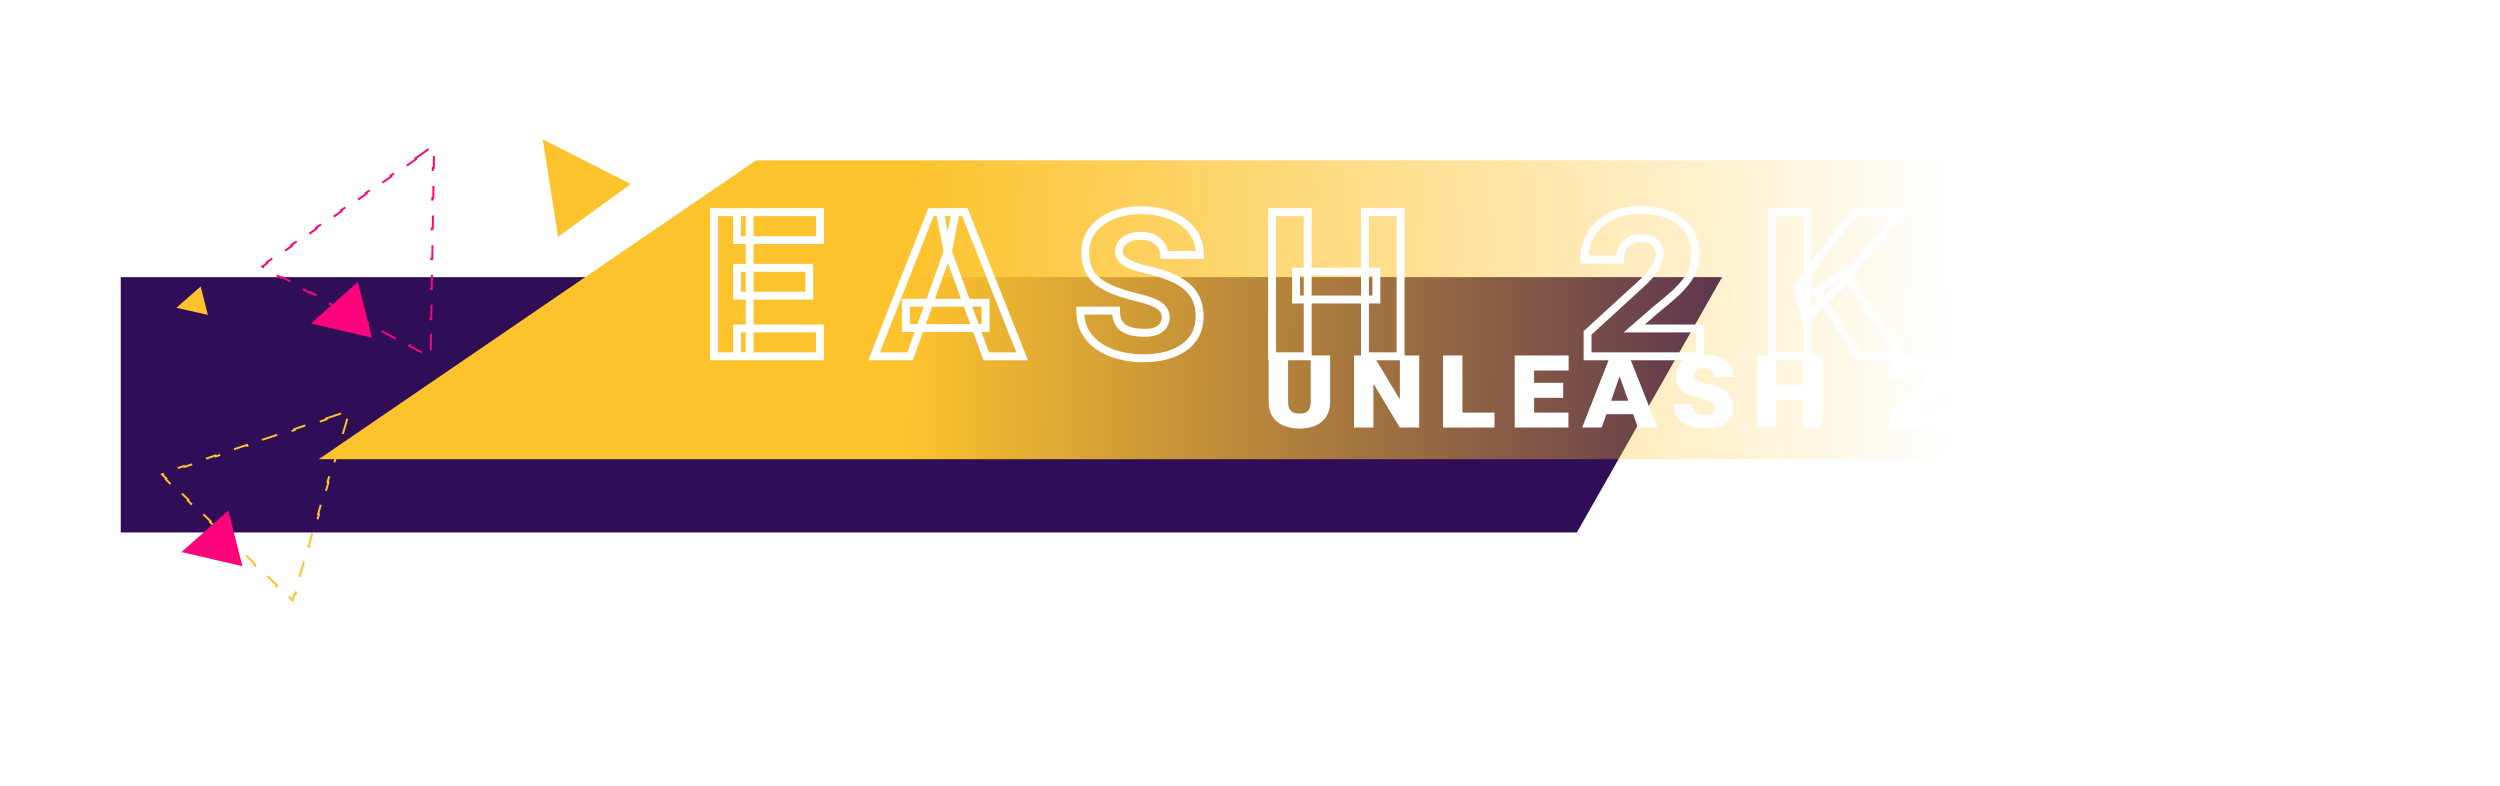 <svg width="1263" height="397" viewBox="0 0 1263 397" fill="none" xmlns="http://www.w3.org/2000/svg">
<path d="M61 140H870L796.637 269H61V140Z" fill="#300E57"/>
<path d="M376.648 296.901L384.432 298.66L384.322 299.148L387.342 299.83L385.181 302.047L385.539 302.396L379.968 308.111L379.61 307.762L374.039 313.477L374.397 313.826L368.827 319.54L368.469 319.191L362.898 324.906L363.256 325.255L357.686 330.969L357.327 330.62L351.757 336.335L352.115 336.684L346.544 342.399L346.186 342.05L340.616 347.764L340.974 348.113L335.403 353.828L335.045 353.479L329.474 359.193L329.832 359.542L324.262 365.257L323.904 364.908L318.333 370.623L318.691 370.972L313.12 376.686L312.762 376.337L310.572 378.584L309.708 375.665L309.228 375.807L307.014 368.334L307.494 368.192L305.28 360.718L304.801 360.86L302.587 353.387L303.066 353.245L300.853 345.772L300.373 345.914L298.16 338.441L298.639 338.299L296.425 330.825L295.946 330.967L293.732 323.494L294.212 323.352L291.998 315.879L291.519 316.021L289.305 308.548L289.784 308.406L287.571 300.932L287.091 301.074L284.878 293.601L285.357 293.459L283.143 285.986L282.664 286.128L280.45 278.654L280.93 278.512L280.065 275.593L283.125 276.285L283.236 275.797L291.02 277.556L290.91 278.044L298.694 279.802L298.804 279.315L306.589 281.073L306.478 281.561L314.263 283.32L314.373 282.832L322.157 284.591L322.047 285.078L329.831 286.837L329.942 286.349L337.726 288.108L337.616 288.596L345.4 290.354L345.51 289.867L353.295 291.625L353.184 292.113L360.969 293.872L361.079 293.384L368.863 295.143L368.753 295.63L376.537 297.389L376.648 296.901Z" stroke="white" stroke-dasharray="8 8"/>
<path d="M266.745 354.48L244.304 369.312L241.23 345.963L266.745 354.48Z" fill="white"/>
<path d="M176.34 26.4L164.994 37.057L162.622 19.043L176.34 26.4Z" fill="white"/>
<path d="M209.919 79.966L216.187 75.586L216.474 75.996L218.805 74.367L218.758 77.21L219.258 77.219L219.132 84.864L218.632 84.856L218.506 92.501L219.006 92.51L218.88 100.155L218.38 100.147L218.254 107.793L218.754 107.801L218.627 115.446L218.128 115.438L218.001 123.084L218.501 123.092L218.375 130.737L217.875 130.729L217.749 138.375L218.249 138.383L218.123 146.029L217.623 146.02L217.497 153.666L217.997 153.674L217.871 161.32L217.371 161.311L217.245 168.957L217.745 168.965L217.618 176.611L217.119 176.602L217.069 179.608L214.207 178.087L213.973 178.528L206.807 174.719L207.042 174.277L199.877 170.467L199.642 170.909L192.476 167.099L192.711 166.657L185.546 162.847L185.311 163.289L178.146 159.479L178.38 159.037L171.215 155.227L170.98 155.669L163.815 151.859L164.05 151.418L156.884 147.608L156.649 148.049L149.484 144.239L149.719 143.798L142.553 139.988L142.319 140.429L135.153 136.619L135.388 136.178L132.526 134.656L134.991 132.934L134.704 132.524L140.972 128.145L141.259 128.554L147.527 124.175L147.24 123.765L153.508 119.385L153.795 119.795L160.062 115.415L159.776 115.005L166.044 110.625L166.33 111.035L172.598 106.655L172.312 106.245L178.58 101.865L178.866 102.275L185.134 97.895L184.848 97.485L191.116 93.105L191.402 93.515L197.67 89.135L197.383 88.725L203.651 84.346L203.938 84.755L210.206 80.376L209.919 79.966Z" stroke="#FF037D" stroke-dasharray="8 8"/>
<path d="M164.719 211.409L172.699 208.74L172.858 209.214L175.937 208.184L175.015 211.298L175.495 211.44L173.105 219.508L172.626 219.366L170.237 227.434L170.716 227.576L168.327 235.645L167.847 235.503L165.458 243.571L165.938 243.713L163.548 251.782L163.069 251.64L160.68 259.708L161.159 259.85L158.77 267.918L158.29 267.776L155.901 275.845L156.381 275.987L153.991 284.055L153.512 283.913L151.123 291.982L151.602 292.123L149.213 300.192L148.733 300.05L147.773 303.294L145.57 301.167L145.223 301.527L139.632 296.128L139.979 295.768L134.388 290.369L134.041 290.729L128.45 285.33L128.798 284.97L123.207 279.571L122.859 279.931L117.269 274.532L117.616 274.172L112.025 268.773L111.678 269.133L106.087 263.734L106.434 263.374L100.843 257.975L100.496 258.335L94.905 252.936L95.253 252.576L89.662 247.177L89.314 247.537L83.724 242.138L84.071 241.778L81.868 239.651L85.077 238.578L84.918 238.103L92.898 235.434L93.057 235.908L101.037 233.239L100.878 232.765L108.858 230.095L109.017 230.569L116.997 227.9L116.839 227.426L124.819 224.756L124.977 225.231L132.957 222.561L132.799 222.087L140.779 219.418L140.937 219.892L148.918 217.222L148.759 216.748L156.739 214.079L156.898 214.553L164.878 211.884L164.719 211.409Z" stroke="#FDC32D" stroke-dasharray="8 8"/>
<path d="M274.186 70.392L318.633 92.986L281.938 119.646L274.186 70.392Z" fill="#FDC32D"/>
<path d="M91.707 278.895L115.345 257.933L122.483 286.038L91.707 278.895Z" fill="#FF037D"/>
<path d="M157.121 163.439L180.759 142.477L187.897 170.581L157.121 163.439Z" fill="#FF037D"/>
<path d="M89.103 155.493L101.377 144.742L105.02 159.084L89.103 155.493Z" fill="#FDC32D"/>
<path d="M382 81H1286L1183.98 232H161L382 81Z" fill="url(#paint0_linear_1_1023)"/>
<g filter="url(#filter0_f_1_1023)">
<path d="M414.225 165.938H416.225V163.938H414.225V165.938ZM414.225 180V182H416.225V180H414.225ZM372.35 180H370.35V182H372.35V180ZM372.35 165.938V163.938H370.35V165.938H372.35ZM378.725 107.188H380.725V105.188H378.725V107.188ZM378.725 180V182H380.725V180H378.725ZM360.725 180H358.725V182H360.725V180ZM360.725 107.188V105.188H358.725V107.188H360.725ZM408.85 135.312H410.85V133.312H408.85V135.312ZM408.85 149.375V151.375H410.85V149.375H408.85ZM372.35 149.375H370.35V151.375H372.35V149.375ZM372.35 135.312V133.312H370.35V135.312H372.35ZM414.288 107.188H416.288V105.188H414.288V107.188ZM414.288 121.312V123.312H416.288V121.312H414.288ZM372.35 121.312H370.35V123.312H372.35V121.312ZM372.35 107.188V105.188H370.35V107.188H372.35ZM412.225 165.938V180H416.225V165.938H412.225ZM414.225 178H372.35V182H414.225V178ZM374.35 180V165.938H370.35V180H374.35ZM372.35 167.938H414.225V163.938H372.35V167.938ZM376.725 107.188V180H380.725V107.188H376.725ZM378.725 178H360.725V182H378.725V178ZM362.725 180V107.188H358.725V180H362.725ZM360.725 109.188H378.725V105.188H360.725V109.188ZM406.85 135.312V149.375H410.85V135.312H406.85ZM408.85 147.375H372.35V151.375H408.85V147.375ZM374.35 149.375V135.312H370.35V149.375H374.35ZM372.35 137.312H408.85V133.312H372.35V137.312ZM412.288 107.188V121.312H416.288V107.188H412.288ZM414.288 119.312H372.35V123.312H414.288V119.312ZM374.35 121.312V107.188H370.35V121.312H374.35ZM372.35 109.188H414.288V105.188H372.35V109.188ZM479.138 126.125L481.02 126.802L481.074 126.652L481.103 126.495L479.138 126.125ZM459.763 180V182H461.169L461.645 180.677L459.763 180ZM441.575 180L439.715 179.265L438.635 182H441.575V180ZM470.325 107.188V105.188H468.964L468.465 106.453L470.325 107.188ZM482.7 107.188L484.666 107.557L485.111 105.188H482.7V107.188ZM498.263 180L496.385 180.688L496.866 182H498.263V180ZM478.513 126.125L476.548 126.501L476.579 126.661L476.635 126.813L478.513 126.125ZM474.888 107.188V105.188H472.468L472.923 107.564L474.888 107.188ZM487.45 107.188L489.309 106.449L488.807 105.188H487.45V107.188ZM516.388 180V182H519.335L518.246 179.261L516.388 180ZM497.888 152.938H499.888V150.938H497.888V152.938ZM497.888 165.75V167.75H499.888V165.75H497.888ZM457.638 165.75H455.638V167.75H457.638V165.75ZM457.638 152.938V150.938H455.638V152.938H457.638ZM477.256 125.448L457.881 179.323L461.645 180.677L481.02 126.802L477.256 125.448ZM459.763 178H441.575V182H459.763V178ZM443.435 180.735L472.185 107.922L468.465 106.453L439.715 179.265L443.435 180.735ZM470.325 109.188H482.7V105.188H470.325V109.188ZM480.734 106.818L477.172 125.755L481.103 126.495L484.666 107.557L480.734 106.818ZM500.14 179.312L480.39 125.437L476.635 126.813L496.385 180.688L500.14 179.312ZM480.477 125.749L476.852 106.811L472.923 107.564L476.548 126.501L480.477 125.749ZM474.888 109.188H487.45V105.188H474.888V109.188ZM485.591 107.926L514.529 180.739L518.246 179.261L489.309 106.449L485.591 107.926ZM516.388 178H498.263V182H516.388V178ZM495.888 152.938V165.75H499.888V152.938H495.888ZM497.888 163.75H457.638V167.75H497.888V163.75ZM459.638 165.75V152.938H455.638V165.75H459.638ZM457.638 154.938H497.888V150.938H457.638V154.938ZM588.238 157.312L586.419 158.146L586.426 158.161L586.433 158.175L588.238 157.312ZM585.925 154.625L584.715 156.217L584.73 156.229L584.745 156.24L585.925 154.625ZM574.988 150.375L574.527 152.321L574.531 152.322L574.988 150.375ZM563.05 146.812L562.307 148.669L562.321 148.675L562.335 148.68L563.05 146.812ZM554.738 142.25L553.481 143.806L553.497 143.819L553.514 143.832L554.738 142.25ZM549.863 136L548.037 136.818L549.863 136ZM591.738 108.938L590.983 110.79L590.989 110.792L591.738 108.938ZM602.363 116.75L600.765 117.953L600.772 117.963L602.363 116.75ZM606.175 128.812V130.812H608.175V128.812H606.175ZM588.175 128.812H586.175V130.812H588.175V128.812ZM586.738 124L585.044 125.064L585.055 125.081L585.066 125.098L586.738 124ZM582.738 120.5L581.809 122.272L581.826 122.28L581.843 122.289L582.738 120.5ZM570.05 120.312L570.888 122.128L570.907 122.12L570.926 122.11L570.05 120.312ZM566.425 123.25L564.752 122.154L564.747 122.161L564.743 122.168L566.425 123.25ZM565.988 129.75L564.216 130.678L564.233 130.71L564.251 130.742L565.988 129.75ZM568.3 132.188L567.131 133.811L567.168 133.837L567.206 133.861L568.3 132.188ZM572.488 134.25L571.76 136.113L571.787 136.124L571.815 136.133L572.488 134.25ZM578.8 136.125L578.307 138.063L578.34 138.072L578.374 138.079L578.8 136.125ZM590.738 139.688L589.983 141.54L589.997 141.545L590.01 141.551L590.738 139.688ZM599.238 144.5L597.957 146.036L597.964 146.042L597.971 146.048L599.238 144.5ZM604.363 151.188L602.529 151.986L602.534 151.997L604.363 151.188ZM603.988 168.938L602.216 168.009L602.21 168.02L603.988 168.938ZM598.175 175.5L597.023 173.865L597.016 173.87L597.01 173.874L598.175 175.5ZM589.113 179.625L589.619 181.56L589.627 181.558L589.635 181.556L589.113 179.625ZM555.738 175.375L554.655 177.057L554.663 177.062L554.671 177.067L555.738 175.375ZM548.425 167.875L546.702 168.89L546.707 168.899L546.712 168.907L548.425 167.875ZM545.738 156.938V154.938H543.738V156.938H545.738ZM563.8 156.938H565.8V154.938H563.8V156.938ZM564.675 162.062L562.826 162.824L562.835 162.847L562.845 162.87L564.675 162.062ZM567.425 165.562L566.216 167.156L566.247 167.179L566.278 167.201L567.425 165.562ZM571.988 167.5L571.534 169.448L571.544 169.45L571.988 167.5ZM584.613 167L585.487 168.798L585.497 168.794L585.507 168.789L584.613 167ZM587.925 164.062L586.189 163.07L586.175 163.094L586.162 163.118L587.925 164.062ZM590.925 160.5C590.925 159.064 590.641 157.703 590.042 156.45L586.433 158.175C586.75 158.839 586.925 159.602 586.925 160.5H590.925ZM590.056 156.479C589.427 155.107 588.404 153.96 587.105 153.01L584.745 156.24C585.613 156.874 586.132 157.518 586.419 158.146L590.056 156.479ZM587.135 153.033C585.897 152.092 584.3 151.262 582.41 150.515L580.94 154.235C582.634 154.905 583.869 155.575 584.715 156.217L587.135 153.033ZM582.41 150.515C580.499 149.759 578.169 149.067 575.444 148.428L574.531 152.322C577.139 152.933 579.268 153.574 580.94 154.235L582.41 150.515ZM575.448 148.429C570.926 147.36 567.036 146.197 563.765 144.945L562.335 148.68C565.814 150.012 569.882 151.223 574.527 152.321L575.448 148.429ZM563.793 144.956C560.585 143.673 557.988 142.236 555.961 140.668L553.514 143.832C555.904 145.681 558.848 147.286 562.307 148.669L563.793 144.956ZM555.994 140.694C554.059 139.131 552.635 137.296 551.688 135.182L548.037 136.818C549.256 139.537 551.082 141.869 553.481 143.806L555.994 140.694ZM551.688 135.182C550.743 133.074 550.238 130.531 550.238 127.5H546.238C546.238 130.969 546.816 134.093 548.037 136.818L551.688 135.182ZM550.238 127.5C550.238 124.68 550.855 122.126 552.072 119.803L548.528 117.947C546.995 120.874 546.238 124.07 546.238 127.5H550.238ZM552.072 119.803C553.301 117.456 555.037 115.431 557.312 113.725L554.913 110.525C552.188 112.569 550.049 115.044 548.528 117.947L552.072 119.803ZM557.312 113.725C559.602 112.008 562.345 110.647 565.571 109.663L564.404 105.837C560.797 106.937 557.623 108.492 554.913 110.525L557.312 113.725ZM565.571 109.663C568.775 108.686 572.305 108.188 576.175 108.188V104.188C571.961 104.188 568.033 104.731 564.404 105.837L565.571 109.663ZM576.175 108.188C581.844 108.188 586.767 109.072 590.983 110.79L592.492 107.085C587.708 105.136 582.256 104.188 576.175 104.188V108.188ZM590.989 110.792C595.248 112.511 598.475 114.912 600.765 117.953L603.96 115.547C601.167 111.838 597.31 109.03 592.486 107.083L590.989 110.792ZM600.772 117.963C603.016 120.905 604.175 124.486 604.175 128.812H608.175C608.175 123.723 606.793 119.262 603.953 115.537L600.772 117.963ZM606.175 126.812H588.175V130.812H606.175V126.812ZM590.175 128.812C590.175 126.673 589.582 124.687 588.409 122.902L585.066 125.098C585.809 126.229 586.175 127.452 586.175 128.812H590.175ZM588.431 122.936C587.294 121.127 585.664 119.727 583.632 118.711L581.843 122.289C583.311 123.023 584.348 123.957 585.044 125.064L588.431 122.936ZM583.666 118.728C581.555 117.623 579.048 117.125 576.238 117.125V121.125C578.594 121.125 580.42 121.544 581.809 122.272L583.666 118.728ZM576.238 117.125C573.544 117.125 571.156 117.549 569.174 118.515L570.926 122.11C572.194 121.493 573.932 121.125 576.238 121.125V117.125ZM569.212 118.497C567.328 119.366 565.793 120.565 564.752 122.154L568.098 124.346C568.64 123.518 569.522 122.759 570.888 122.128L569.212 118.497ZM564.743 122.168C563.809 123.621 563.3 125.2 563.3 126.875H567.3C567.3 126.05 567.541 125.212 568.107 124.332L564.743 122.168ZM563.3 126.875C563.3 128.222 563.599 129.501 564.216 130.678L567.759 128.822C567.459 128.249 567.3 127.612 567.3 126.875H563.3ZM564.251 130.742C564.926 131.924 565.919 132.938 567.131 133.811L569.469 130.564C568.598 129.937 568.049 129.326 567.724 128.758L564.251 130.742ZM567.206 133.861C568.441 134.669 569.972 135.415 571.76 136.113L573.215 132.387C571.586 131.751 570.326 131.122 569.395 130.514L567.206 133.861ZM571.815 136.133C573.641 136.786 575.808 137.428 578.307 138.063L579.293 134.187C576.875 133.572 574.834 132.964 573.16 132.367L571.815 136.133ZM578.374 138.079C582.875 139.061 586.739 140.218 589.983 141.54L591.492 137.835C587.986 136.407 583.892 135.189 579.226 134.171L578.374 138.079ZM590.01 141.551C593.275 142.825 595.908 144.329 597.957 146.036L600.518 142.964C598.067 140.921 595.034 139.217 591.465 137.824L590.01 141.551ZM597.971 146.048C600.03 147.732 601.537 149.709 602.529 151.986L606.196 150.389C604.938 147.499 603.029 145.018 600.504 142.952L597.971 146.048ZM602.534 151.997C603.526 154.238 604.05 156.891 604.05 160H608.05C608.05 156.442 607.449 153.22 606.191 150.378L602.534 151.997ZM604.05 160C604.05 163.051 603.423 165.705 602.216 168.009L605.759 169.866C607.302 166.92 608.05 163.616 608.05 160H604.05ZM602.21 168.02C601.035 170.298 599.32 172.246 597.023 173.865L599.327 177.135C602.113 175.171 604.274 172.744 605.765 169.855L602.21 168.02ZM597.01 173.874C594.738 175.503 591.944 176.787 588.59 177.694L589.635 181.556C593.364 180.547 596.612 179.081 599.34 177.126L597.01 173.874ZM588.606 177.69C585.3 178.556 581.557 179 577.363 179V183C581.834 183 585.925 182.527 589.619 181.56L588.606 177.69ZM577.363 179C573.647 179 569.994 178.561 566.4 177.682L565.45 181.568C569.356 182.523 573.328 183 577.363 183V179ZM566.4 177.682C562.844 176.813 559.65 175.477 556.804 173.683L554.671 177.067C557.908 179.107 561.506 180.604 565.45 181.568L566.4 177.682ZM556.82 173.693C554.03 171.897 551.811 169.618 550.138 166.843L546.712 168.907C548.706 172.216 551.361 174.936 554.655 177.057L556.82 173.693ZM550.148 166.86C548.572 164.183 547.738 160.903 547.738 156.938H543.738C543.738 161.472 544.695 165.484 546.702 168.89L550.148 166.86ZM545.738 158.938H563.8V154.938H545.738V158.938ZM561.8 156.938C561.8 159.123 562.118 161.104 562.826 162.824L566.524 161.301C566.066 160.187 565.8 158.752 565.8 156.938H561.8ZM562.845 162.87C563.604 164.59 564.732 166.03 566.216 167.156L568.634 163.969C567.702 163.262 566.996 162.368 566.505 161.255L562.845 162.87ZM566.278 167.201C567.776 168.249 569.544 168.985 571.534 169.448L572.441 165.552C570.848 165.182 569.574 164.626 568.572 163.924L566.278 167.201ZM571.544 169.45C573.555 169.907 575.813 170.125 578.3 170.125V166.125C576.037 166.125 574.086 165.926 572.431 165.55L571.544 169.45ZM578.3 170.125C581.118 170.125 583.563 169.734 585.487 168.798L583.738 165.202C582.578 165.766 580.815 166.125 578.3 166.125V170.125ZM585.507 168.789C587.337 167.874 588.812 166.643 589.688 165.007L586.162 163.118C585.788 163.815 585.055 164.543 583.718 165.211L585.507 168.789ZM589.661 165.055C590.481 163.621 590.925 162.094 590.925 160.5H586.925C586.925 161.322 586.702 162.171 586.189 163.07L589.661 165.055ZM695.337 137.25H697.337V135.25H695.337V137.25ZM695.337 151.312V153.312H697.337V151.312H695.337ZM654.775 151.312H652.775V153.312H654.775V151.312ZM654.775 137.25V135.25H652.775V137.25H654.775ZM660.65 107.188H662.65V105.188H660.65V107.188ZM660.65 180V182H662.65V180H660.65ZM642.65 180H640.65V182H642.65V180ZM642.65 107.188V105.188H640.65V107.188H642.65ZM707.587 107.188H709.587V105.188H707.587V107.188ZM707.587 180V182H709.587V180H707.587ZM689.587 180H687.587V182H689.587V180ZM689.587 107.188V105.188H687.587V107.188H689.587ZM693.337 137.25V151.312H697.337V137.25H693.337ZM695.337 149.312H654.775V153.312H695.337V149.312ZM656.775 151.312V137.25H652.775V151.312H656.775ZM654.775 139.25H695.337V135.25H654.775V139.25ZM658.65 107.188V180H662.65V107.188H658.65ZM660.65 178H642.65V182H660.65V178ZM644.65 180V107.188H640.65V180H644.65ZM642.65 109.188H660.65V105.188H642.65V109.188ZM705.587 107.188V180H709.587V107.188H705.587ZM707.587 178H689.587V182H707.587V178ZM691.587 180V107.188H687.587V180H691.587ZM689.587 109.188H707.587V105.188H689.587V109.188ZM858.788 165.938H860.788V163.938H858.788V165.938ZM858.788 180V182H860.788V180H858.788ZM802.038 180H800.038V182H802.038V180ZM802.038 168.188L800.687 166.712L800.038 167.307V168.188H802.038ZM828.475 144L827.14 142.511L827.132 142.518L827.125 142.524L828.475 144ZM834.288 137.938L835.866 139.165L835.873 139.157L835.879 139.149L834.288 137.938ZM837.475 132.75L835.649 131.933L835.644 131.945L835.639 131.956L837.475 132.75ZM823.163 121.75L824.198 123.461L824.214 123.451L824.23 123.441L823.163 121.75ZM819.6 125.625L817.802 124.749L817.793 124.768L817.784 124.787L819.6 125.625ZM818.475 131.062V133.062H820.475V131.062H818.475ZM800.413 131.062H798.413V133.062H800.413V131.062ZM803.788 118.562L805.507 119.583L803.788 118.562ZM813.413 109.5L812.47 107.736L812.462 107.74L813.413 109.5ZM843.6 108.812L842.81 110.65L842.817 110.653L843.6 108.812ZM853.225 116.562L851.551 117.658L851.558 117.667L853.225 116.562ZM855.288 135.938L853.412 135.243L853.406 135.258L853.401 135.274L855.288 135.938ZM851.6 142.5L850.026 141.266L850.023 141.27L851.6 142.5ZM845.475 148.938L846.812 150.425L845.475 148.938ZM836.913 156.125L835.668 154.559L835.634 154.586L835.602 154.614L836.913 156.125ZM825.6 165.938L824.29 164.427L820.242 167.938H825.6V165.938ZM856.788 165.938V180H860.788V165.938H856.788ZM858.788 178H802.038V182H858.788V178ZM804.038 180V168.188H800.038V180H804.038ZM803.388 169.663L829.825 145.476L827.125 142.524L800.687 166.712L803.388 169.663ZM829.81 145.489C832.286 143.27 834.314 141.162 835.866 139.165L832.709 136.71C831.345 138.463 829.498 140.397 827.14 142.511L829.81 145.489ZM835.879 139.149C837.397 137.154 838.559 135.283 839.311 133.544L835.639 131.956C835.058 133.301 834.095 134.888 832.696 136.726L835.879 139.149ZM839.301 133.567C840.063 131.863 840.538 130.234 840.538 128.75H836.538C836.538 129.433 836.304 130.47 835.649 131.933L839.301 133.567ZM840.538 128.75C840.538 125.726 839.593 123.111 837.558 121.13L834.767 123.995C835.898 125.097 836.538 126.608 836.538 128.75H840.538ZM837.558 121.13C835.47 119.097 832.529 118.25 829.1 118.25V122.25C831.921 122.25 833.689 122.945 834.767 123.995L837.558 121.13ZM829.1 118.25C826.448 118.25 824.073 118.809 822.095 120.059L824.23 123.441C825.419 122.691 827.003 122.25 829.1 122.25V118.25ZM822.127 120.039C820.223 121.192 818.766 122.77 817.802 124.749L821.398 126.501C822.017 125.23 822.936 124.225 824.198 123.461L822.127 120.039ZM817.784 124.787C816.899 126.704 816.475 128.807 816.475 131.062H820.475C820.475 129.318 820.801 127.796 821.416 126.463L817.784 124.787ZM818.475 129.062H800.413V133.062H818.475V129.062ZM802.413 131.062C802.413 126.869 803.446 123.056 805.507 119.583L802.068 117.542C799.629 121.652 798.413 126.173 798.413 131.062H802.413ZM805.507 119.583C807.559 116.126 810.49 113.351 814.363 111.26L812.462 107.74C808.001 110.149 804.516 113.416 802.068 117.542L805.507 119.583ZM814.355 111.264C818.218 109.199 822.88 108.125 828.413 108.125V104.125C822.362 104.125 817.024 105.301 812.47 107.736L814.355 111.264ZM828.413 108.125C834.18 108.125 838.958 108.993 842.81 110.65L844.39 106.975C839.909 105.048 834.561 104.125 828.413 104.125V108.125ZM842.817 110.653C846.711 112.311 849.588 114.656 851.551 117.658L854.899 115.467C852.446 111.719 848.905 108.897 844.383 106.972L842.817 110.653ZM851.558 117.667C853.513 120.618 854.538 124.238 854.538 128.625H858.538C858.538 123.595 857.354 119.173 854.892 115.458L851.558 117.667ZM854.538 128.625C854.538 131.035 854.156 133.235 853.412 135.243L857.163 136.632C858.086 134.14 858.538 131.465 858.538 128.625H854.538ZM853.401 135.274C852.691 137.292 851.576 139.29 850.026 141.266L853.174 143.734C854.958 141.46 856.301 139.083 857.174 136.601L853.401 135.274ZM850.023 141.27C848.486 143.241 846.53 145.301 844.138 147.45L846.812 150.425C849.337 148.157 851.464 145.926 853.177 143.73L850.023 141.27ZM844.138 147.45C841.716 149.625 838.894 151.995 835.668 154.559L838.157 157.691C841.431 155.088 844.317 152.666 846.812 150.425L844.138 147.45ZM835.602 154.614L824.29 164.427L826.91 167.448L838.223 157.636L835.602 154.614ZM825.6 167.938H858.788V163.938H825.6V167.938ZM913.2 107.188H915.2V105.188H913.2V107.188ZM913.2 180V182H915.2V180H913.2ZM895.2 180H893.2V182H895.2V180ZM895.2 107.188V105.188H893.2V107.188H895.2ZM959.575 107.188L961.131 108.444L963.759 105.188H959.575V107.188ZM929.512 144.438L930.914 145.865L930.996 145.784L931.069 145.694L929.512 144.438ZM912.45 161.188L910.526 161.734L911.447 164.975L913.851 162.615L912.45 161.188ZM907.887 145.125L906.287 143.926L905.693 144.719L905.964 145.671L907.887 145.125ZM919.45 129.688L917.873 128.457L917.861 128.473L917.849 128.489L919.45 129.688ZM937.012 107.188V105.188H936.036L935.436 105.957L937.012 107.188ZM938.887 180L937.207 181.084L937.797 182H938.887V180ZM917.887 147.438L916.704 145.825L915.186 146.939L916.207 148.521L917.887 147.438ZM931.762 137.25L933.427 136.141L932.266 134.399L930.579 135.638L931.762 137.25ZM960.262 180V182H964L961.927 178.891L960.262 180ZM911.2 107.188V180H915.2V107.188H911.2ZM913.2 178H895.2V182H913.2V178ZM897.2 180V107.188H893.2V180H897.2ZM895.2 109.188H913.2V105.188H895.2V109.188ZM958.019 105.931L927.956 143.181L931.069 145.694L961.131 108.444L958.019 105.931ZM928.111 143.01L911.049 159.76L913.851 162.615L930.914 145.865L928.111 143.01ZM914.374 160.641L909.811 144.579L905.964 145.671L910.526 161.734L914.374 160.641ZM909.488 146.324L921.051 130.886L917.849 128.489L906.287 143.926L909.488 146.324ZM921.027 130.918L938.589 108.418L935.436 105.957L917.873 128.457L921.027 130.918ZM937.012 109.188H959.575V105.188H937.012V109.188ZM940.568 178.916L919.568 146.354L916.207 148.521L937.207 181.084L940.568 178.916ZM919.071 149.05L932.946 138.862L930.579 135.638L916.704 145.825L919.071 149.05ZM930.098 138.359L958.598 181.109L961.927 178.891L933.427 136.141L930.098 138.359ZM960.262 178H938.887V182H960.262V178ZM1046.86 165.938H1048.86V163.938H1046.86V165.938ZM1046.86 180V182H1048.86V180H1046.86ZM990.113 180H988.113V182H990.113V180ZM990.113 168.188L988.763 166.712L988.113 167.307V168.188H990.113ZM1016.55 144L1015.21 142.511L1015.21 142.518L1015.2 142.524L1016.55 144ZM1022.36 137.938L1023.94 139.165L1023.95 139.157L1023.95 139.149L1022.36 137.938ZM1025.55 132.75L1023.72 131.933L1023.72 131.945L1023.71 131.956L1025.55 132.75ZM1011.24 121.75L1012.27 123.461L1012.29 123.451L1012.31 123.441L1011.24 121.75ZM1007.68 125.625L1005.88 124.749L1005.87 124.768L1005.86 124.787L1007.68 125.625ZM1006.55 131.062V133.062H1008.55V131.062H1006.55ZM988.488 131.062H986.488V133.062H988.488V131.062ZM991.863 118.562L993.583 119.583L991.863 118.562ZM1001.49 109.5L1000.54 107.736L1000.54 107.74L1001.49 109.5ZM1031.68 108.812L1030.89 110.65L1030.89 110.653L1031.68 108.812ZM1041.3 116.562L1039.63 117.658L1039.63 117.667L1041.3 116.562ZM1043.36 135.938L1041.49 135.243L1041.48 135.258L1041.48 135.274L1043.36 135.938ZM1039.68 142.5L1038.1 141.266L1038.1 141.27L1039.68 142.5ZM1033.55 148.938L1034.89 150.425L1033.55 148.938ZM1024.99 156.125L1023.74 154.559L1023.71 154.586L1023.68 154.614L1024.99 156.125ZM1013.68 165.938L1012.36 164.427L1008.32 167.938H1013.68V165.938ZM1044.86 165.938V180H1048.86V165.938H1044.86ZM1046.86 178H990.113V182H1046.86V178ZM992.113 180V168.188H988.113V180H992.113ZM991.463 169.663L1017.9 145.476L1015.2 142.524L988.763 166.712L991.463 169.663ZM1017.89 145.489C1020.36 143.27 1022.39 141.162 1023.94 139.165L1020.78 136.71C1019.42 138.463 1017.57 140.397 1015.21 142.511L1017.89 145.489ZM1023.95 139.149C1025.47 137.154 1026.63 135.283 1027.39 133.544L1023.71 131.956C1023.13 133.301 1022.17 134.888 1020.77 136.726L1023.95 139.149ZM1027.38 133.567C1028.14 131.863 1028.61 130.234 1028.61 128.75H1024.61C1024.61 129.433 1024.38 130.47 1023.72 131.933L1027.38 133.567ZM1028.61 128.75C1028.61 125.726 1027.67 123.111 1025.63 121.13L1022.84 123.995C1023.97 125.097 1024.61 126.608 1024.61 128.75H1028.61ZM1025.63 121.13C1023.54 119.097 1020.6 118.25 1017.18 118.25V122.25C1020 122.25 1021.76 122.945 1022.84 123.995L1025.63 121.13ZM1017.18 118.25C1014.52 118.25 1012.15 118.809 1010.17 120.059L1012.31 123.441C1013.49 122.691 1015.08 122.25 1017.18 122.25V118.25ZM1010.2 120.039C1008.3 121.192 1006.84 122.77 1005.88 124.749L1009.47 126.501C1010.09 125.23 1011.01 124.225 1012.27 123.461L1010.2 120.039ZM1005.86 124.787C1004.97 126.704 1004.55 128.807 1004.55 131.062H1008.55C1008.55 129.318 1008.88 127.796 1009.49 126.463L1005.86 124.787ZM1006.55 129.062H988.488V133.062H1006.55V129.062ZM990.488 131.062C990.488 126.869 991.521 123.056 993.583 119.583L990.143 117.542C987.704 121.652 986.488 126.173 986.488 131.062H990.488ZM993.583 119.583C995.634 116.126 998.565 113.351 1002.44 111.26L1000.54 107.74C996.076 110.149 992.591 113.416 990.143 117.542L993.583 119.583ZM1002.43 111.264C1006.29 109.199 1010.96 108.125 1016.49 108.125V104.125C1010.44 104.125 1005.1 105.301 1000.54 107.736L1002.43 111.264ZM1016.49 108.125C1022.26 108.125 1027.03 108.993 1030.89 110.65L1032.47 106.975C1027.98 105.048 1022.64 104.125 1016.49 104.125V108.125ZM1030.89 110.653C1034.79 112.311 1037.66 114.656 1039.63 117.658L1042.97 115.467C1040.52 111.719 1036.98 108.897 1032.46 106.972L1030.89 110.653ZM1039.63 117.667C1041.59 120.618 1042.61 124.238 1042.61 128.625H1046.61C1046.61 123.595 1045.43 119.173 1042.97 115.458L1039.63 117.667ZM1042.61 128.625C1042.61 131.035 1042.23 133.235 1041.49 135.243L1045.24 136.632C1046.16 134.14 1046.61 131.465 1046.61 128.625H1042.61ZM1041.48 135.274C1040.77 137.292 1039.65 139.29 1038.1 141.266L1041.25 143.734C1043.03 141.46 1044.38 139.083 1045.25 136.601L1041.48 135.274ZM1038.1 141.27C1036.56 143.241 1034.6 145.301 1032.21 147.45L1034.89 150.425C1037.41 148.157 1039.54 145.926 1041.25 143.73L1038.1 141.27ZM1032.21 147.45C1029.79 149.625 1026.97 151.995 1023.74 154.559L1026.23 157.691C1029.51 155.088 1032.39 152.666 1034.89 150.425L1032.21 147.45ZM1023.68 154.614L1012.36 164.427L1014.99 167.448L1026.3 157.636L1023.68 154.614ZM1013.68 167.938H1046.86V163.938H1013.68V167.938ZM1100.28 136.938V134.938H1098.28V136.938H1100.28ZM1114.53 135.875L1115.32 137.708L1115.34 137.7L1115.36 137.691L1114.53 135.875ZM1118.15 132.75L1116.45 131.69L1116.44 131.709L1116.43 131.729L1118.15 132.75ZM1115.15 121.375L1114.26 123.164L1114.28 123.174L1114.3 123.183L1115.15 121.375ZM1100.53 123.25L1102 124.599L1102.02 124.583L1102.03 124.567L1100.53 123.25ZM1099.21 126.75V128.75H1101.21V126.75H1099.21ZM1081.15 126.75H1079.15V128.75H1081.15V126.75ZM1084.96 115.562L1086.5 116.845L1086.51 116.835L1084.96 115.562ZM1095.03 108.562L1095.74 110.432L1095.74 110.429L1095.75 110.426L1095.03 108.562ZM1120.28 107.5L1119.77 109.435L1119.78 109.438L1119.8 109.442L1120.28 107.5ZM1129.4 111.5L1128.25 113.135L1128.26 113.145L1128.28 113.156L1129.4 111.5ZM1135.34 118L1137.1 117.06L1135.34 118ZM1135.46 134.312L1137.18 135.337L1137.18 135.329L1137.19 135.322L1135.46 134.312ZM1130.03 139.938L1131.13 141.606L1131.14 141.599L1131.15 141.592L1130.03 139.938ZM1121.71 143.562L1122.22 145.497L1122.23 145.494L1122.24 145.492L1121.71 143.562ZM1100.28 144.812H1098.28V146.812H1100.28V144.812ZM1100.28 148.812H1098.28V150.812H1100.28V148.812ZM1100.28 141.062V139.062H1098.28V141.062H1100.28ZM1122.59 142.125L1122.17 144.081L1122.18 144.082L1122.59 142.125ZM1131.28 145.438L1130.22 147.137L1130.23 147.143L1130.24 147.15L1131.28 145.438ZM1136.84 151.188L1135.08 152.143L1135.08 152.15L1135.09 152.156L1136.84 151.188ZM1136.46 168.688L1134.73 167.686L1134.73 167.695L1136.46 168.688ZM1130.09 175.375L1128.98 173.711L1128.97 173.719L1130.09 175.375ZM1089.15 175.875L1088.07 177.558L1088.08 177.564L1088.09 177.57L1089.15 175.875ZM1082.4 168.938L1080.67 169.941L1080.68 169.955L1080.69 169.97L1082.4 168.938ZM1079.9 158.625V156.625H1077.9V158.625H1079.9ZM1098.03 158.625H1100.03V156.625H1098.03V158.625ZM1099.4 162.812L1097.77 163.97L1097.79 164L1097.81 164.029L1099.4 162.812ZM1103.46 165.875L1102.64 167.697L1102.66 167.705L1102.67 167.713L1103.46 165.875ZM1119.46 162.625L1117.73 161.627L1117.72 161.636L1117.72 161.644L1119.46 162.625ZM1119.78 153.812L1117.96 154.655L1117.97 154.681L1117.99 154.707L1119.78 153.812ZM1117.34 151L1116.17 152.623L1116.21 152.649L1116.24 152.674L1117.34 151ZM1113.53 149.375L1113.04 151.315L1113.07 151.322L1113.09 151.327L1113.53 149.375ZM1100.28 138.938H1108.34V134.938H1100.28V138.938ZM1108.34 138.938C1111.01 138.938 1113.37 138.562 1115.32 137.708L1113.73 134.042C1112.43 134.605 1110.67 134.938 1108.34 134.938V138.938ZM1115.36 137.691C1117.3 136.798 1118.84 135.504 1119.87 133.771L1116.43 131.729C1115.88 132.663 1115 133.452 1113.69 134.059L1115.36 137.691ZM1119.85 133.81C1120.9 132.124 1121.4 130.206 1121.4 128.125H1117.4C1117.4 129.544 1117.07 130.71 1116.45 131.69L1119.85 133.81ZM1121.4 128.125C1121.4 126.411 1120.98 124.787 1120.15 123.284L1116.65 125.216C1117.15 126.13 1117.4 127.089 1117.4 128.125H1121.4ZM1120.15 123.284C1119.24 121.638 1117.81 120.417 1116 119.567L1114.3 123.183C1115.49 123.749 1116.22 124.445 1116.65 125.216L1120.15 123.284ZM1116.04 119.586C1114.16 118.646 1111.82 118.25 1109.15 118.25V122.25C1111.48 122.25 1113.14 122.604 1114.26 123.164L1116.04 119.586ZM1109.15 118.25C1107.1 118.25 1105.19 118.523 1103.46 119.103L1104.72 122.897C1105.98 122.477 1107.45 122.25 1109.15 122.25V118.25ZM1103.46 119.103C1101.68 119.694 1100.17 120.619 1099.02 121.933L1102.03 124.567C1102.63 123.881 1103.49 123.306 1104.72 122.897L1103.46 119.103ZM1099.05 121.901C1097.82 123.252 1097.21 124.909 1097.21 126.75H1101.21C1101.21 125.841 1101.48 125.165 1102 124.599L1099.05 121.901ZM1099.21 124.75H1081.15V128.75H1099.21V124.75ZM1083.15 126.75C1083.15 122.745 1084.29 119.485 1086.5 116.845L1083.43 114.28C1080.55 117.723 1079.15 121.922 1079.15 126.75H1083.15ZM1086.51 116.835C1088.8 114.049 1091.86 111.907 1095.74 110.432L1094.31 106.693C1089.86 108.385 1086.21 110.909 1083.42 114.29L1086.51 116.835ZM1095.75 110.426C1099.67 108.899 1103.94 108.125 1108.59 108.125V104.125C1103.49 104.125 1098.72 104.976 1094.3 106.699L1095.75 110.426ZM1108.59 108.125C1112.74 108.125 1116.46 108.569 1119.77 109.435L1120.78 105.565C1117.09 104.598 1113.02 104.125 1108.59 104.125V108.125ZM1119.8 109.442C1123.14 110.267 1125.94 111.509 1128.25 113.135L1130.55 109.865C1127.78 107.908 1124.5 106.483 1120.75 105.558L1119.8 109.442ZM1128.28 113.156C1130.61 114.736 1132.36 116.663 1133.57 118.94L1137.1 117.06C1135.56 114.17 1133.36 111.764 1130.52 109.844L1128.28 113.156ZM1133.57 118.94C1134.77 121.189 1135.4 123.856 1135.4 127H1139.4C1139.4 123.311 1138.66 119.978 1137.1 117.06L1133.57 118.94ZM1135.4 127C1135.4 129.327 1134.84 131.414 1133.74 133.303L1137.19 135.322C1138.67 132.794 1139.4 130.006 1139.4 127H1135.4ZM1133.74 133.288C1132.62 135.176 1131.02 136.844 1128.9 138.283L1131.15 141.592C1133.69 139.864 1135.72 137.783 1137.18 135.337L1133.74 133.288ZM1128.92 138.269C1126.8 139.674 1124.23 140.804 1121.19 141.633L1122.24 145.492C1125.61 144.571 1128.59 143.285 1131.13 141.606L1128.92 138.269ZM1121.2 141.628C1118.22 142.412 1114.94 142.812 1111.34 142.812V146.812C1115.23 146.812 1118.87 146.379 1122.22 145.497L1121.2 141.628ZM1111.34 142.812H1100.28V146.812H1111.34V142.812ZM1102.28 144.812V136.938H1098.28V144.812H1102.28ZM1102.28 148.812V141.062H1098.28V148.812H1102.28ZM1100.28 143.062H1111.34V139.062H1100.28V143.062ZM1111.34 143.062C1115.39 143.062 1119 143.408 1122.17 144.081L1123 140.169C1119.51 139.426 1115.61 139.062 1111.34 139.062V143.062ZM1122.18 144.082C1125.37 144.753 1128.04 145.783 1130.22 147.137L1132.33 143.738C1129.68 142.092 1126.55 140.914 1123 140.168L1122.18 144.082ZM1130.24 147.15C1132.37 148.433 1133.97 150.094 1135.08 152.143L1138.59 150.232C1137.13 147.531 1135.02 145.359 1132.31 143.725L1130.24 147.15ZM1135.09 152.156C1136.18 154.131 1136.78 156.594 1136.78 159.625H1140.78C1140.78 156.073 1140.08 152.91 1138.59 150.219L1135.09 152.156ZM1136.78 159.625C1136.78 162.683 1136.08 165.353 1134.73 167.686L1138.19 169.689C1139.93 166.689 1140.78 163.317 1140.78 159.625H1136.78ZM1134.73 167.695C1133.39 170.026 1131.49 172.033 1128.98 173.711L1131.2 177.039C1134.18 175.05 1136.53 172.599 1138.2 169.68L1134.73 167.695ZM1128.97 173.719C1126.47 175.407 1123.5 176.718 1120.02 177.628L1121.03 181.497C1124.88 180.491 1128.29 179.01 1131.21 177.031L1128.97 173.719ZM1120.02 177.628C1116.54 178.537 1112.73 179 1108.59 179V183C1113.03 183 1117.18 182.504 1121.03 181.497L1120.02 177.628ZM1108.59 179C1105.34 179 1102.1 178.604 1098.88 177.808L1097.92 181.692C1101.45 182.563 1105.01 183 1108.59 183V179ZM1098.88 177.808C1095.7 177.023 1092.81 175.812 1090.21 174.18L1088.09 177.57C1091.07 179.438 1094.35 180.81 1097.92 181.692L1098.88 177.808ZM1090.23 174.192C1087.7 172.565 1085.66 170.475 1084.11 167.905L1080.69 169.97C1082.55 173.067 1085.02 175.601 1088.07 177.558L1090.23 174.192ZM1084.13 167.934C1082.67 165.421 1081.9 162.345 1081.9 158.625H1077.9C1077.9 162.905 1078.79 166.704 1080.67 169.941L1084.13 167.934ZM1079.9 160.625H1098.03V156.625H1079.9V160.625ZM1096.03 158.625C1096.03 160.564 1096.63 162.36 1097.77 163.97L1101.03 161.655C1100.34 160.682 1100.03 159.686 1100.03 158.625H1096.03ZM1097.81 164.029C1099.01 165.592 1100.65 166.799 1102.64 167.697L1104.29 164.053C1102.77 163.367 1101.71 162.533 1100.99 161.596L1097.81 164.029ZM1102.67 167.713C1104.73 168.593 1107.07 169 1109.65 169V165C1107.48 165 1105.7 164.657 1104.25 164.037L1102.67 167.713ZM1109.65 169C1112.38 169 1114.79 168.578 1116.78 167.61L1115.02 164.015C1113.76 164.631 1112 165 1109.65 165V169ZM1116.78 167.61C1118.7 166.674 1120.22 165.354 1121.21 163.606L1117.72 161.644C1117.2 162.563 1116.35 163.368 1115.02 164.015L1116.78 167.61ZM1121.2 163.623C1122.17 161.937 1122.65 160.091 1122.65 158.125H1118.65C1118.65 159.409 1118.34 160.563 1117.73 161.627L1121.2 163.623ZM1122.65 158.125C1122.65 156.199 1122.32 154.435 1121.56 152.918L1117.99 154.707C1118.39 155.524 1118.65 156.635 1118.65 158.125H1122.65ZM1121.59 152.97C1120.89 151.462 1119.83 150.238 1118.43 149.326L1116.24 152.674C1117.02 153.179 1117.58 153.829 1117.96 154.655L1121.59 152.97ZM1118.51 149.377C1117.21 148.44 1115.67 147.803 1113.96 147.423L1113.09 151.327C1114.38 151.613 1115.39 152.06 1116.17 152.623L1118.51 149.377ZM1114.01 147.435C1112.32 147.011 1110.42 146.812 1108.34 146.812V150.812C1110.17 150.812 1111.73 150.989 1113.04 151.315L1114.01 147.435ZM1108.34 146.812H1100.28V150.812H1108.34V146.812Z" fill="white"/>
</g>
<g filter="url(#filter1_d_1_1023)">
<path d="M658.175 175.594H667.988V199.094C667.988 201.969 667.352 204.406 666.081 206.406C664.81 208.406 663.019 209.927 660.706 210.969C658.415 211.99 655.685 212.5 652.519 212.5C649.415 212.5 646.685 211.99 644.331 210.969C641.998 209.927 640.175 208.406 638.863 206.406C637.571 204.406 636.925 201.969 636.925 199.094V175.594H646.738V199.094C646.738 200.469 646.956 201.594 647.394 202.469C647.831 203.344 648.477 203.979 649.331 204.375C650.206 204.75 651.269 204.938 652.519 204.938C653.769 204.938 654.81 204.75 655.644 204.375C656.477 203.979 657.102 203.344 657.519 202.469C657.956 201.594 658.175 200.469 658.175 199.094V175.594ZM712.981 175.594V212H703.2L689.856 189.812V212H680.044V175.594H689.856L703.2 197.781V175.594H712.981ZM751.038 204.438V212H731.194V204.438H751.038ZM734.819 175.594V212H725.006V175.594H734.819ZM788.375 204.438V212H767.406V204.438H788.375ZM771.031 175.594V212H761.219V175.594H771.031ZM785.719 189.406V196.969H767.406V189.406H785.719ZM788.469 175.594V183.188H767.406V175.594H788.469ZM814.244 186.094L805.181 212H795.306L809.588 175.594H816.306L814.244 186.094ZM823.494 212L814.213 186.125L812.088 175.594H818.931L833.338 212H823.494ZM823.463 198.438V205.25H803.713V198.438H823.463ZM862.644 202.156C862.644 201.594 862.529 201.083 862.3 200.625C862.071 200.167 861.706 199.76 861.206 199.406C860.706 199.031 860.029 198.677 859.175 198.344C858.321 198.01 857.269 197.698 856.019 197.406C853.665 196.844 851.633 196.24 849.925 195.594C848.238 194.948 846.852 194.198 845.769 193.344C844.706 192.469 843.915 191.427 843.394 190.219C842.873 189.01 842.613 187.573 842.613 185.906C842.613 184.302 842.956 182.844 843.644 181.531C844.352 180.198 845.342 179.052 846.613 178.094C847.883 177.135 849.373 176.396 851.081 175.875C852.79 175.354 854.654 175.094 856.675 175.094C859.633 175.094 862.258 175.542 864.55 176.438C866.863 177.312 868.675 178.594 869.988 180.281C871.3 181.969 871.956 184.031 871.956 186.469H862.175C862.175 185.677 861.956 184.948 861.519 184.281C861.081 183.594 860.456 183.042 859.644 182.625C858.852 182.208 857.873 182 856.706 182C855.581 182 854.654 182.188 853.925 182.562C853.196 182.917 852.654 183.365 852.3 183.906C851.967 184.448 851.8 184.979 851.8 185.5C851.8 186 851.904 186.458 852.113 186.875C852.321 187.271 852.665 187.635 853.144 187.969C853.644 188.281 854.29 188.594 855.081 188.906C855.873 189.198 856.842 189.49 857.988 189.781C860.321 190.281 862.352 190.875 864.081 191.562C865.831 192.229 867.269 193.042 868.394 194C869.54 194.938 870.394 196.052 870.956 197.344C871.54 198.635 871.831 200.146 871.831 201.875C871.831 203.562 871.488 205.062 870.8 206.375C870.113 207.688 869.133 208.802 867.863 209.719C866.592 210.615 865.071 211.302 863.3 211.781C861.529 212.26 859.55 212.5 857.363 212.5C855.404 212.5 853.467 212.281 851.55 211.844C849.654 211.385 847.935 210.667 846.394 209.688C844.873 208.708 843.654 207.448 842.738 205.906C841.821 204.344 841.363 202.479 841.363 200.312H851.175C851.175 201.25 851.3 202.062 851.55 202.75C851.821 203.417 852.227 203.969 852.769 204.406C853.31 204.823 854.008 205.135 854.863 205.344C855.738 205.531 856.758 205.625 857.925 205.625C859.175 205.625 860.133 205.438 860.8 205.062C861.488 204.688 861.967 204.24 862.238 203.719C862.508 203.177 862.644 202.656 862.644 202.156ZM910.012 190.375V197.969H889.887V190.375H910.012ZM893.294 175.594V212H883.481V175.594H893.294ZM916.45 175.594V212H906.7V175.594H916.45ZM979.156 204.438V212H950.469V205.656L963.625 193.781C964.75 192.76 965.656 191.792 966.344 190.875C967.031 189.958 967.542 189.125 967.875 188.375C968.229 187.625 968.406 187.01 968.406 186.531C968.406 185.323 968.052 184.375 967.344 183.688C966.635 183 965.562 182.656 964.125 182.656C963.104 182.656 962.24 182.896 961.531 183.375C960.844 183.854 960.323 184.479 959.969 185.25C959.615 186 959.438 186.833 959.438 187.75H949.625C949.625 185.417 950.198 183.292 951.344 181.375C952.49 179.458 954.115 177.927 956.219 176.781C958.344 175.635 960.844 175.062 963.719 175.062C966.781 175.062 969.396 175.51 971.562 176.406C973.729 177.302 975.375 178.604 976.5 180.312C977.625 182 978.188 184.062 978.188 186.5C978.188 187.854 977.979 189.104 977.562 190.25C977.146 191.375 976.521 192.469 975.688 193.531C974.854 194.594 973.781 195.677 972.469 196.781C971.177 197.885 969.656 199.094 967.906 200.406L963.375 204.438H979.156ZM1000.49 175.594V212H990.681V175.594H1000.49ZM1023.59 175.594L1008.81 194.531L1000.37 202.812L997.806 194.281L1003.37 186.438L1011.28 175.594H1023.59ZM1012.21 212L1002.46 195.969L1010.15 190.656L1023.74 212H1012.21ZM1060.71 204.438V212H1032.02V205.656L1045.17 193.781C1046.3 192.76 1047.21 191.792 1047.89 190.875C1048.58 189.958 1049.09 189.125 1049.42 188.375C1049.78 187.625 1049.96 187.01 1049.96 186.531C1049.96 185.323 1049.6 184.375 1048.89 183.688C1048.19 183 1047.11 182.656 1045.67 182.656C1044.65 182.656 1043.79 182.896 1043.08 183.375C1042.39 183.854 1041.87 184.479 1041.52 185.25C1041.16 186 1040.99 186.833 1040.99 187.75H1031.17C1031.17 185.417 1031.75 183.292 1032.89 181.375C1034.04 179.458 1035.66 177.927 1037.77 176.781C1039.89 175.635 1042.39 175.062 1045.27 175.062C1048.33 175.062 1050.95 175.51 1053.11 176.406C1055.28 177.302 1056.92 178.604 1058.05 180.312C1059.17 182 1059.74 184.062 1059.74 186.5C1059.74 187.854 1059.53 189.104 1059.11 190.25C1058.7 191.375 1058.07 192.469 1057.24 193.531C1056.4 194.594 1055.33 195.677 1054.02 196.781C1052.73 197.885 1051.21 199.094 1049.46 200.406L1044.92 204.438H1060.71ZM1081.2 190.312H1085.29C1086.42 190.312 1087.35 190.146 1088.08 189.812C1088.83 189.458 1089.38 188.979 1089.73 188.375C1090.09 187.75 1090.26 187.031 1090.26 186.219C1090.26 185.635 1090.12 185.073 1089.83 184.531C1089.53 183.99 1089.04 183.542 1088.36 183.188C1087.67 182.833 1086.73 182.656 1085.54 182.656C1084.73 182.656 1083.98 182.771 1083.29 183C1082.63 183.208 1082.09 183.521 1081.67 183.938C1081.27 184.333 1081.08 184.844 1081.08 185.469H1071.29C1071.29 183.177 1071.95 181.26 1073.26 179.719C1074.58 178.177 1076.28 177.021 1078.39 176.25C1080.51 175.458 1082.79 175.062 1085.23 175.062C1087.42 175.062 1089.42 175.292 1091.23 175.75C1093.04 176.188 1094.61 176.854 1095.92 177.75C1097.25 178.625 1098.27 179.719 1098.98 181.031C1099.69 182.323 1100.04 183.812 1100.04 185.5C1100.04 186.917 1099.7 188.177 1099.01 189.281C1098.35 190.365 1097.41 191.292 1096.2 192.062C1094.99 192.833 1093.59 193.417 1091.98 193.812C1090.4 194.208 1088.69 194.406 1086.86 194.406H1081.2V190.312ZM1081.2 196.531V192.562H1086.86C1088.84 192.562 1090.67 192.719 1092.36 193.031C1094.04 193.344 1095.51 193.854 1096.76 194.562C1098.01 195.271 1098.98 196.219 1099.67 197.406C1100.38 198.594 1100.73 200.052 1100.73 201.781C1100.73 203.49 1100.34 205.01 1099.54 206.344C1098.77 207.656 1097.68 208.771 1096.26 209.688C1094.87 210.604 1093.22 211.302 1091.33 211.781C1089.45 212.26 1087.42 212.5 1085.23 212.5C1083.54 212.5 1081.84 212.302 1080.11 211.906C1078.4 211.49 1076.83 210.833 1075.39 209.938C1073.97 209.021 1072.83 207.844 1071.95 206.406C1071.08 204.948 1070.64 203.188 1070.64 201.125H1080.45C1080.45 201.792 1080.67 202.417 1081.11 203C1081.54 203.562 1082.17 204.031 1082.98 204.406C1083.81 204.76 1084.77 204.938 1085.86 204.938C1087.09 204.938 1088.06 204.75 1088.79 204.375C1089.52 204 1090.05 203.5 1090.39 202.875C1090.74 202.25 1090.92 201.573 1090.92 200.844C1090.92 200.073 1090.79 199.417 1090.54 198.875C1090.29 198.333 1089.92 197.896 1089.42 197.562C1088.94 197.208 1088.35 196.948 1087.64 196.781C1086.95 196.615 1086.17 196.531 1085.29 196.531H1081.2Z" fill="white"/>
</g>
<defs>
<filter id="filter0_f_1_1023" x="356.725" y="102.125" width="786.05" height="82.875" filterUnits="userSpaceOnUse" color-interpolation-filters="sRGB">
<feFlood flood-opacity="0" result="BackgroundImageFix"/>
<feBlend mode="normal" in="SourceGraphic" in2="BackgroundImageFix" result="shape"/>
<feGaussianBlur stdDeviation="2" result="effect1_foregroundBlur_1_1023"/>
</filter>
<filter id="filter1_d_1_1023" x="636.925" y="175.062" width="471.806" height="45.438" filterUnits="userSpaceOnUse" color-interpolation-filters="sRGB">
<feFlood flood-opacity="0" result="BackgroundImageFix"/>
<feColorMatrix in="SourceAlpha" type="matrix" values="0 0 0 0 0 0 0 0 0 0 0 0 0 0 0 0 0 0 127 0" result="hardAlpha"/>
<feOffset dx="4" dy="4"/>
<feGaussianBlur stdDeviation="2"/>
<feComposite in2="hardAlpha" operator="out"/>
<feColorMatrix type="matrix" values="0 0 0 0 0 0 0 0 0 0 0 0 0 0 0 0 0 0 0.75 0"/>
<feBlend mode="normal" in2="BackgroundImageFix" result="effect1_dropShadow_1_1023"/>
<feBlend mode="normal" in="SourceGraphic" in2="effect1_dropShadow_1_1023" result="shape"/>
</filter>
<linearGradient id="paint0_linear_1_1023" x1="459" y1="153.5" x2="985" y2="157" gradientUnits="userSpaceOnUse">
<stop stop-color="#FDC32D"/>
<stop offset="1" stop-color="#FDC32D" stop-opacity="0"/>
</linearGradient>
</defs>
</svg>
